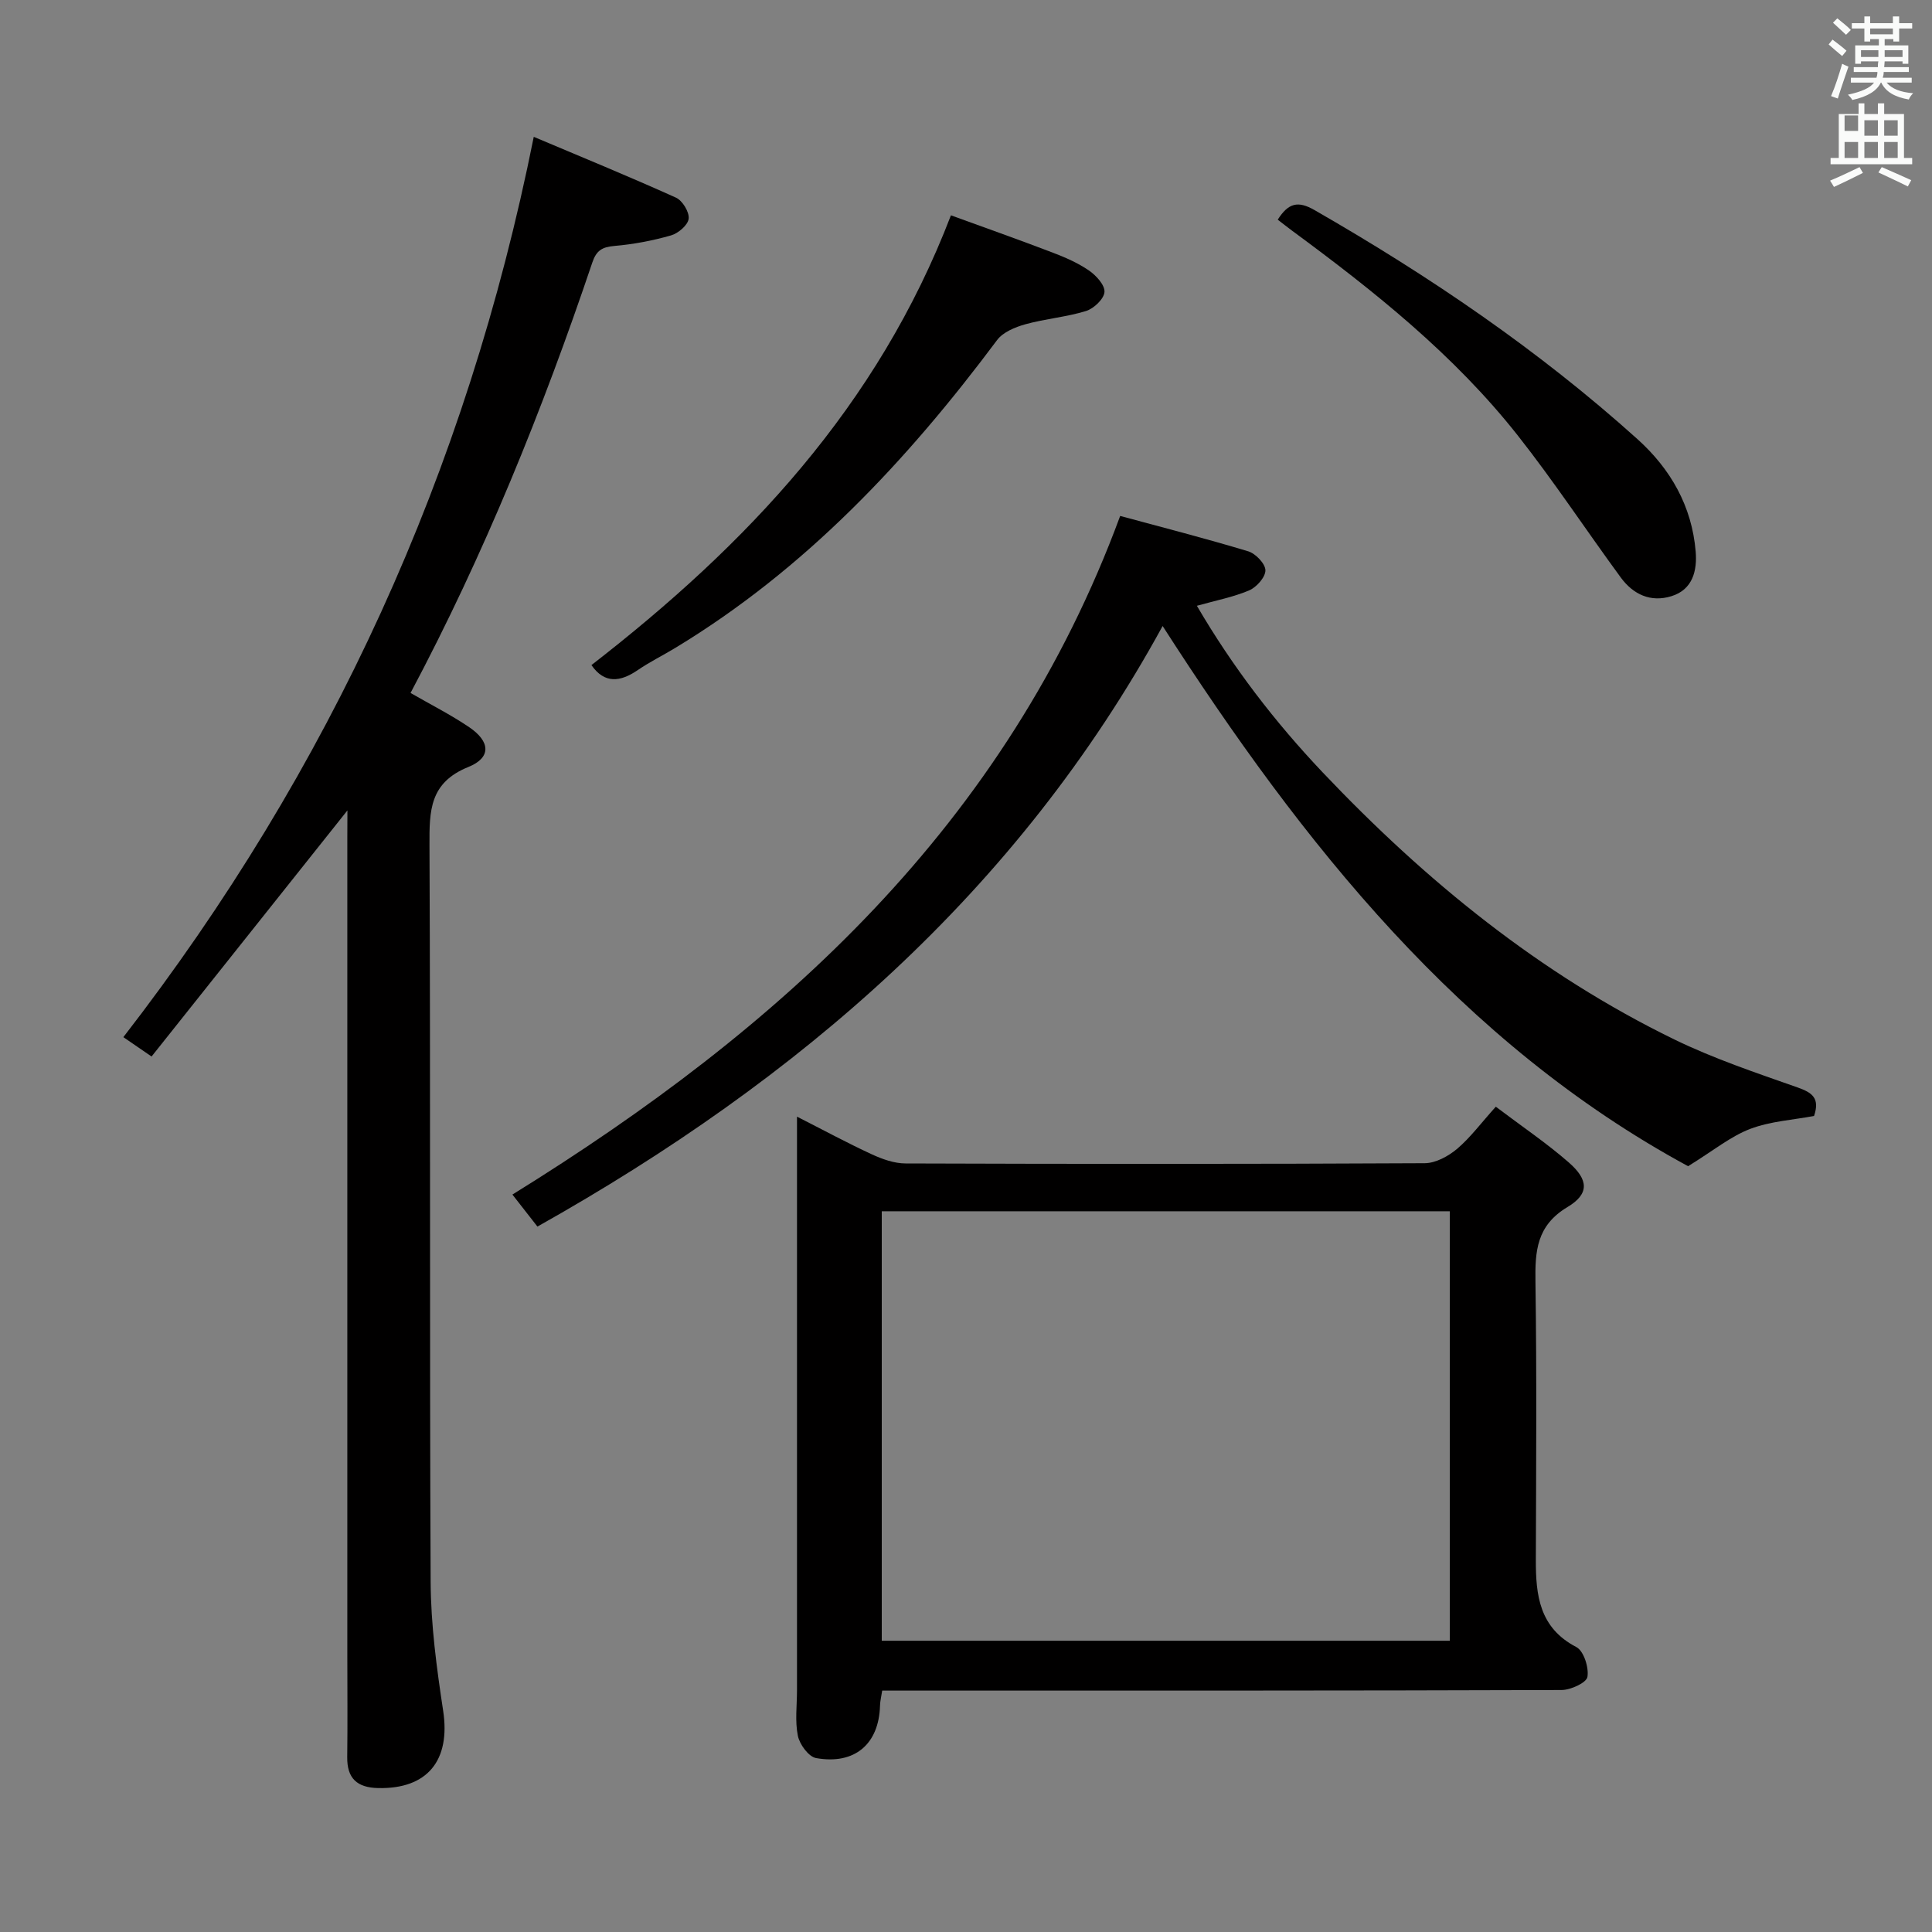 <svg enable-background="new 0 0 400 400" viewBox="0 0 400 400" xmlns="http://www.w3.org/2000/svg"><rect x="0" y="0" width="400" height="400" fill="#808080" stroke="none"/><path d="m378.6 9.2.8-1c.9.7 1.9 1.4 2.9 2.3l-.9 1.1c-1.1-.9-2-1.7-2.8-2.4zm.5 10.7c.9-2.1 1.6-4.3 2.3-6.7.4.2.8.4 1.3.6-.7 2.1-1.5 4.3-2.2 6.6zm.4-15.2.9-.9c1 .8 2 1.6 2.8 2.4l-1 1c-1-.9-1.9-1.8-2.7-2.5zm12.5-1.3h1.2v1.4h2.7v1.1h-2.7v2.7h-1.2v-.5h-1.8v1.3h4.9v3.8h-1.2v-.5h-3.7c0 .4-.1.9-.1 1.2h5.1v1h-5.2c0 .5-.1.9-.2 1.2h6v1h-5.2c1.1 1.3 2.9 2 5.5 2.2-.4.4-.7.8-.9 1.3-2.9-.5-4.8-1.6-5.7-3.5h-.1c-.8 1.7-2.7 2.9-5.9 3.6-.2-.4-.6-.8-.9-1.1 2.8-.6 4.6-1.4 5.4-2.5h-4.8v-1h5.3c.1-.3.2-.7.2-1.2h-4.9v-1h5c0-.4 0-.8.1-1.2h-3.6v.5h-1.2v-3.8h4.9v-1.3h-1.8v.5h-1.2v-2.7h-2.6v-1.1h2.6v-1.4h1.2v1.4h4.7v-1.4zm-6.7 8.4h3.6c0-.4 0-.9 0-1.4h-3.6zm1.9-4.7h4.7v-1.2h-4.7zm6.7 3.3h-3.7v1.4h3.7z" fill="#fafbfa"/><path d="m384.7 21.4h1.3v2.2h2.8v-2.2h1.3v2.2h4.1v9.1h1.7v1.3h-16.9v-1.3h1.7v-9.1h4.1v-2.2zm.3 13.2.7 1.2c-1.8.9-3.8 1.9-6 2.9-.2-.4-.5-.8-.8-1.3 2.4-1 4.4-2 6.1-2.8zm-3.1-7.5h2.8v-3.2h-2.8v4.2zm0 5.6h2.8v-3.3h-2.8zm4.1-4.6h2.8v-3.2h-2.8zm0 4.6h2.8v-3.3h-2.8zm3.6 1.9c2.1.9 4.1 1.8 6.1 2.7l-.7 1.3c-2.2-1.1-4.2-2-6.1-2.9zm3.3-9.7h-2.8v3.2h2.8zm-2.8 7.8h2.8v-3.3h-2.8z" fill="#fafbfa"/><g fill="#010000"><path d="m71.93 167.79c-13.67 17.18-26.97 33.9-40.55 50.95-2.33-1.6-3.89-2.68-5.84-4.01 42.84-55.34 71.08-117.05 84.97-186.4 9.78 4.13 19.69 8.19 29.44 12.59 1.35.61 2.79 2.98 2.63 4.36-.15 1.32-2.15 3.03-3.66 3.46-3.81 1.09-7.77 1.84-11.72 2.18-2.51.22-3.72.92-4.56 3.41-10.31 30.59-22.39 60.44-37.64 89.14 4.19 2.42 8.34 4.51 12.16 7.1 4.36 2.96 4.59 6.29-.18 8.22-8.07 3.25-8.09 9.08-8.06 16.23.23 50.82 0 101.65.24 152.47.04 8.91 1.25 17.87 2.59 26.7 1.56 10.26-3.23 16.25-13.49 16.01-4.31-.1-6.43-1.99-6.37-6.41.09-7 .02-14 .02-21 0-56.49 0-112.98 0-169.47.02-1.74.02-3.49.02-5.53z"/><path d="m309.69 229.13c5.42 4.1 10.53 7.54 15.13 11.56 4.09 3.58 4.26 6.49-.28 9.21-6.42 3.84-6.74 9.13-6.64 15.53.28 19.16.14 38.32.08 57.49-.02 7.37.72 14.1 8.39 18.09 1.53.8 2.62 4.24 2.29 6.18-.21 1.21-3.46 2.7-5.35 2.71-44.82.15-89.65.12-134.47.12-1.98 0-3.96 0-6.19 0-.18 1.22-.43 2.16-.45 3.1-.22 7.95-5.21 12.3-13.24 10.87-1.54-.27-3.41-2.83-3.77-4.61-.62-3.04-.18-6.3-.18-9.46 0-37.49 0-74.98 0-112.47 0-1.82 0-3.64 0-6.26 5.51 2.8 10.42 5.46 15.49 7.8 2.17 1 4.65 1.89 7 1.89 35.82.12 71.65.14 107.47-.05 2.28-.01 4.91-1.46 6.73-2.99 2.75-2.35 4.95-5.34 7.99-8.71zm-127.13 21.65v88.92h117.6c0-29.83 0-59.35 0-88.92-39.47 0-78.52 0-117.6 0z"/><path d="m240.71 129.61c-30.04 54.93-75.23 93.89-129.44 124.34-2-2.56-3.58-4.59-5.18-6.63 55.61-34.43 102.22-76.5 125.83-140.5 8.42 2.28 17.52 4.61 26.5 7.32 1.53.46 3.54 2.55 3.57 3.92.03 1.41-1.82 3.51-3.34 4.16-3.31 1.41-6.93 2.1-10.85 3.2 7.39 12.65 16.14 24.05 26.1 34.55 21.24 22.39 44.89 41.66 72.76 55.24 8.18 3.98 16.9 6.9 25.5 9.93 3.04 1.07 4.67 2.22 3.42 5.91-4.29.81-9.01 1.08-13.23 2.68-4.04 1.54-7.56 4.46-12.85 7.72-46.95-25.45-79.78-66.69-108.79-111.84z"/><path d="m122.45 137.7c32.13-24.91 59.22-53.47 74.43-93.12 6.57 2.39 13.81 4.95 20.99 7.69 2.63 1 5.28 2.15 7.58 3.73 1.49 1.02 3.33 3.03 3.22 4.46-.11 1.44-2.21 3.43-3.82 3.93-4.08 1.26-8.44 1.6-12.57 2.75-2.12.59-4.63 1.63-5.86 3.29-18.65 24.98-39.69 47.42-66.62 63.72-2.56 1.55-5.26 2.88-7.72 4.56-3.66 2.51-6.92 2.9-9.63-1.01z"/><path d="m264.54 45.48c2.21-3.48 4.2-3.94 7.59-2 23.83 13.68 46.44 29.03 66.89 47.44 6.9 6.21 11.27 13.92 12.05 23.25.33 3.89-.56 7.9-5.04 9.27-4.28 1.32-7.89-.37-10.45-3.85-7.17-9.78-13.85-19.93-21.35-29.44-13.19-16.72-29.73-29.88-46.76-42.42-.92-.68-1.82-1.4-2.93-2.25z"/></g></svg>